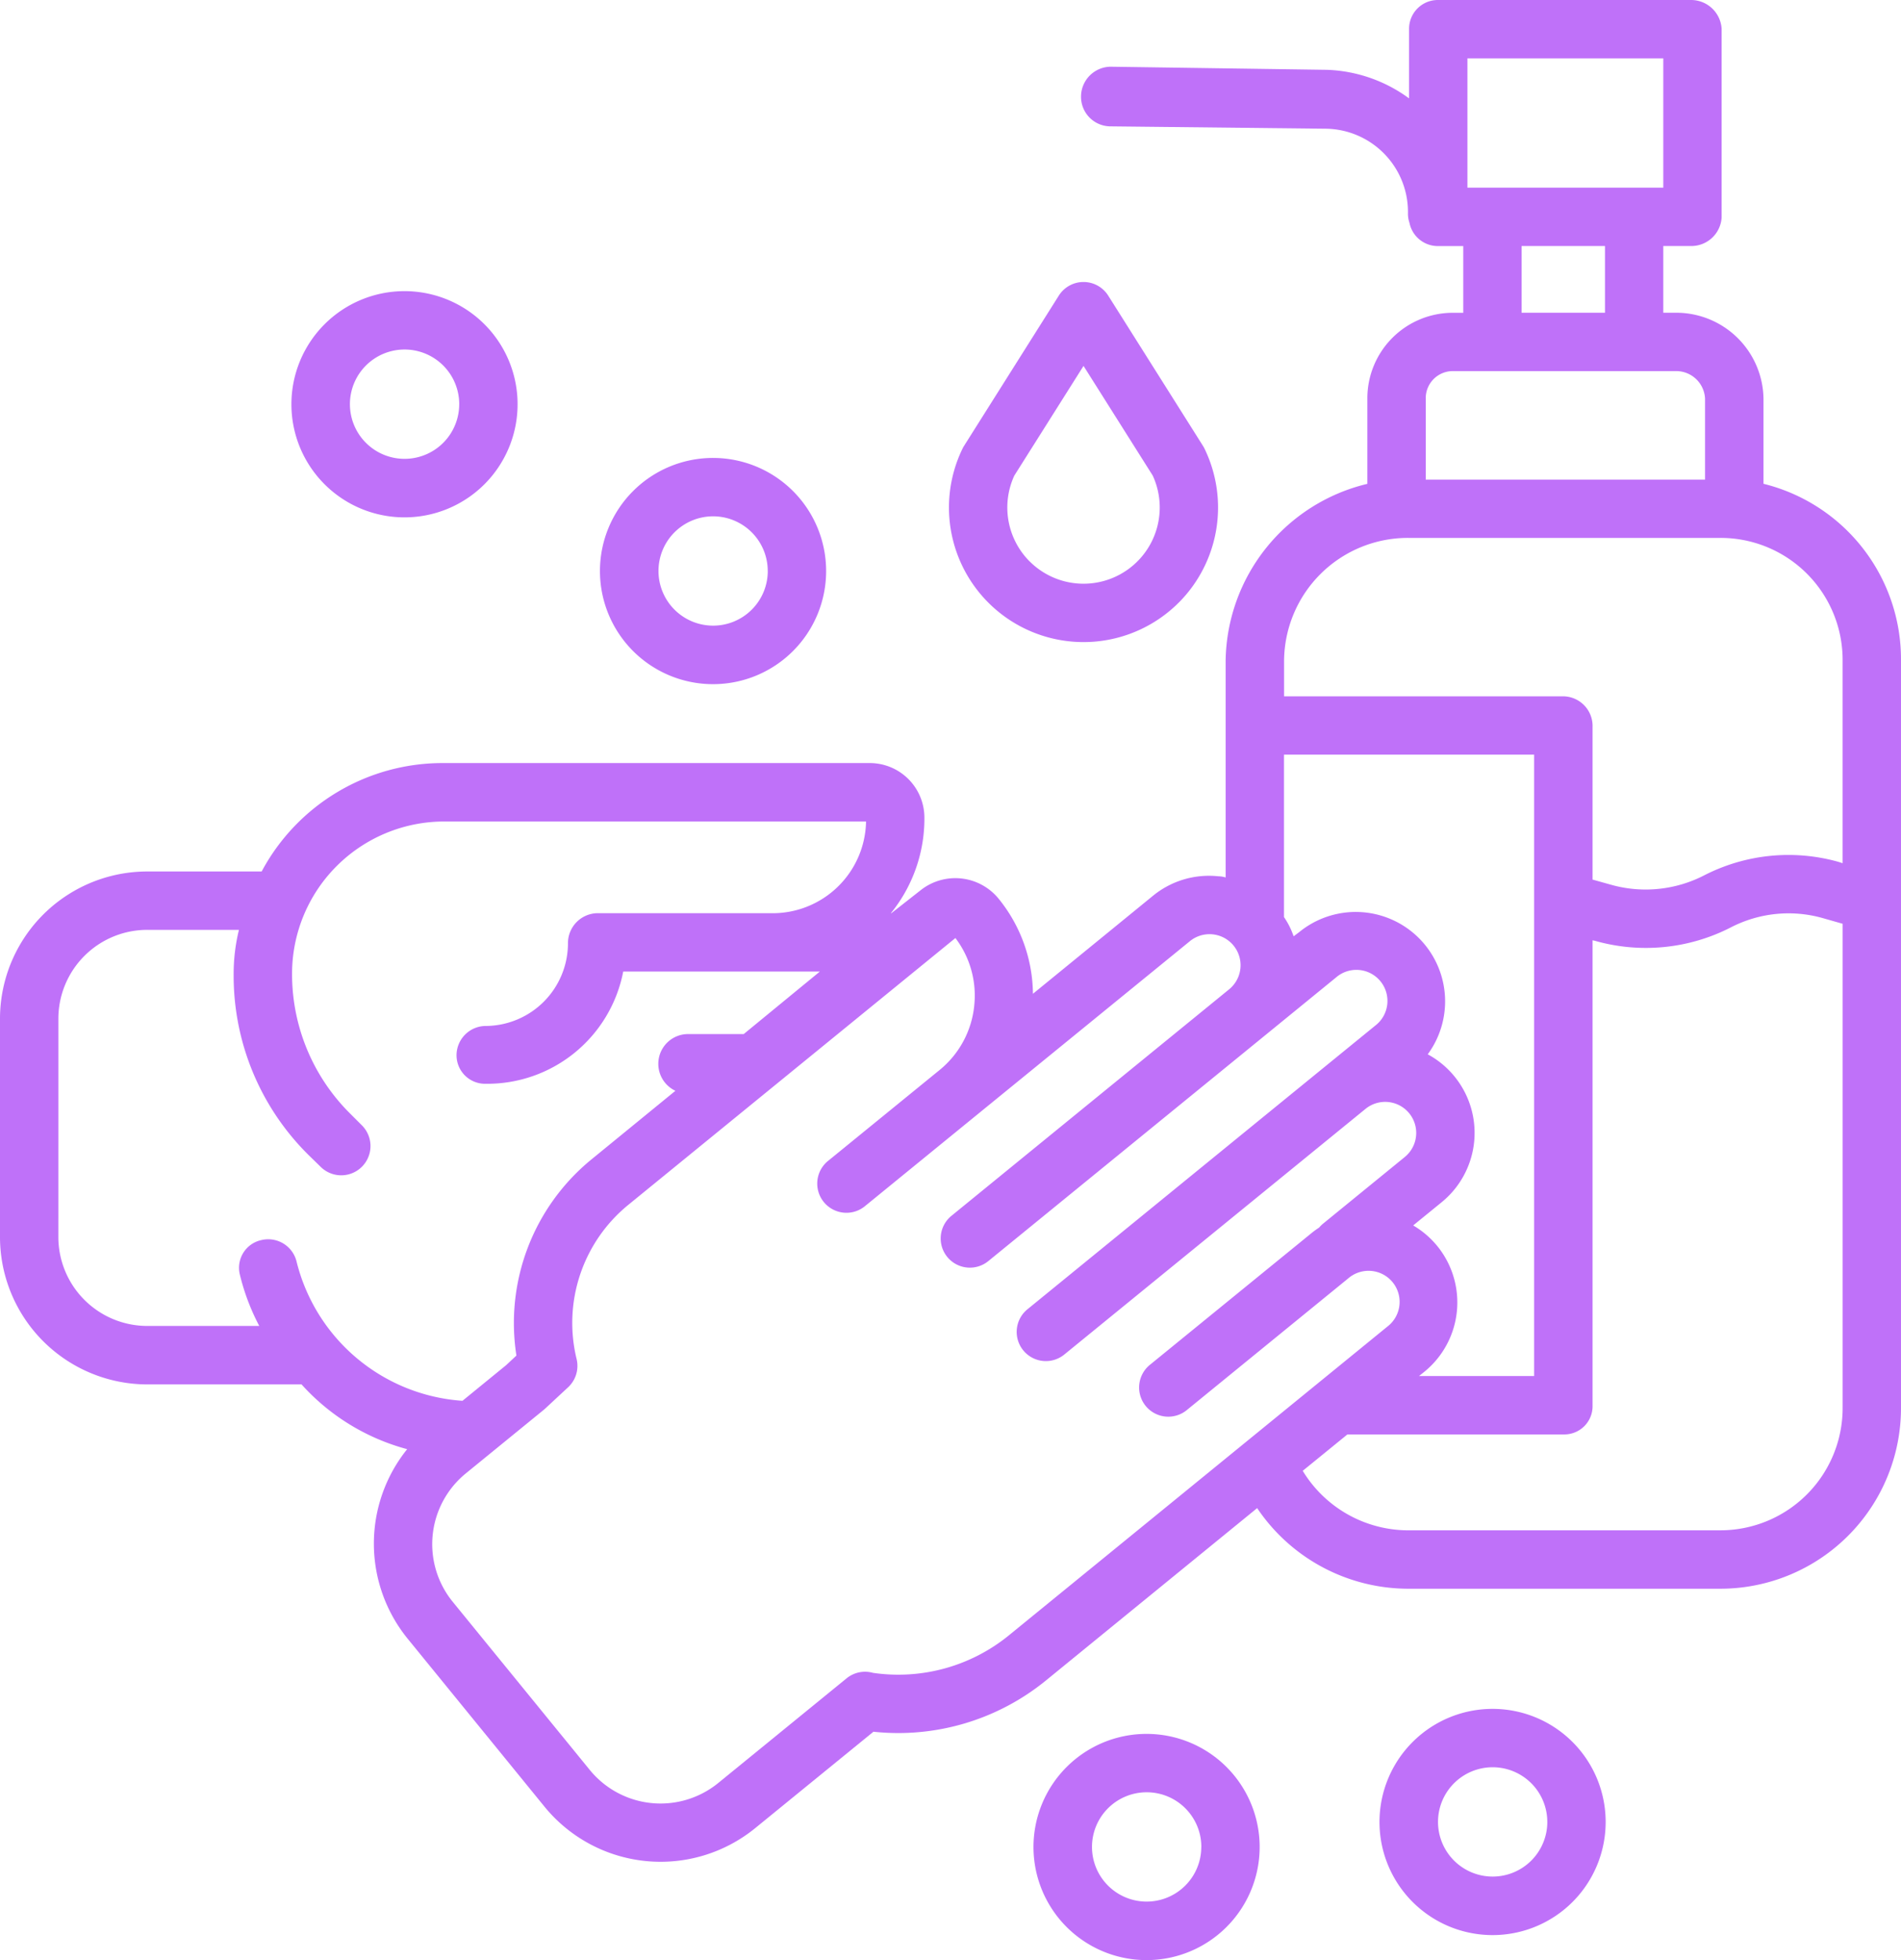 <svg xmlns="http://www.w3.org/2000/svg" width="107.839" height="111.168" viewBox="0 0 107.839 111.168"><defs><style>.a{fill:#bf71f9;}</style></defs><g transform="translate(0.254)"><path class="a" d="M8.166,78.515h8.685a12.363,12.363,0,0,0,5.993,3.674,8.543,8.543,0,0,0,.02,10.74l7.773,9.539a8.5,8.5,0,0,0,11.942,1.22l6.715-5.474a13.257,13.257,0,0,0,9.777-2.9l11.99-9.782a10.343,10.343,0,0,0,8.57,4.572H97.343a10.251,10.251,0,0,0,10.242-10.295V37.474a10.258,10.258,0,0,0-7.8-10.036V22.613a4.95,4.95,0,0,0-4.925-4.876H94.1V13.953h1.546a1.723,1.723,0,0,0,1.764-1.621V1.638A1.738,1.738,0,0,0,95.651,0H81.325a1.632,1.632,0,0,0-1.646,1.638V5.58A8.35,8.35,0,0,0,75.032,3.96L62.743,3.784h-.018a1.7,1.7,0,0,0-1.655,1.682,1.676,1.676,0,0,0,1.638,1.7L74.982,7.3A4.723,4.723,0,0,1,79.616,12.1a1.559,1.559,0,0,0,.084.531,1.642,1.642,0,0,0,1.624,1.325h1.429v3.784H82.12a4.849,4.849,0,0,0-4.807,4.876v4.825a10.466,10.466,0,0,0-8.04,10.036V49.765a1.551,1.551,0,0,0-.424-.068,5.007,5.007,0,0,0-3.707,1.115l-6.8,5.55a8.673,8.673,0,0,0-1.962-5.411,3.171,3.171,0,0,0-4.368-.494l-1.7,1.334h-.027a8.512,8.512,0,0,0,1.9-5.421,3.1,3.1,0,0,0-3.107-3.093H24.908a11.633,11.633,0,0,0-10.319,6.149H8.166a8.356,8.356,0,0,0-8.42,8.39v12.3a8.364,8.364,0,0,0,8.42,8.4Zm89.177,8.277H79.632a7.019,7.019,0,0,1-5.986-3.375l2.535-2.064H88.488a1.6,1.6,0,0,0,1.6-1.645V53.328l.118.025a10.56,10.56,0,0,0,7.724-.755,7.126,7.126,0,0,1,5.2-.533l1.144.326V79.807a6.936,6.936,0,0,1-6.93,6.984ZM81.275,70.665A5.048,5.048,0,0,0,79.912,69.5l1.615-1.316a5.068,5.068,0,0,0-.789-8.389,5.07,5.07,0,0,0-7.292-6.93l-.316.237a4.49,4.49,0,0,0-.547-1.091V42.8H86.773V78.042H80.242l.307-.245a5.068,5.068,0,0,0,.727-7.132ZM82.989,3.311H94.1v7.332H82.989Zm3.074,10.642h4.73v3.784h-4.73ZM82.12,21.047H94.855a1.637,1.637,0,0,1,1.614,1.566V27.2H80.625V22.613a1.535,1.535,0,0,1,1.5-1.566Zm-2.488,9.46H97.343a6.921,6.921,0,0,1,6.93,6.967V48.956l-.255-.081a10.47,10.47,0,0,0-7.611.777,7.252,7.252,0,0,1-5.3.518l-1.019-.285v-8.65a1.683,1.683,0,0,0-1.6-1.742h-15.9V37.474a7.024,7.024,0,0,1,7.049-6.967ZM55.013,57.028a5.4,5.4,0,0,1-1.972,3.662l-6.3,5.133a1.656,1.656,0,1,0,2.093,2.566l6.295-5.133,12.117-9.878a1.761,1.761,0,0,1,2.226,2.73L53.718,68.956a1.655,1.655,0,1,0,2.093,2.566L71.567,58.674l3.971-3.239a1.762,1.762,0,1,1,2.226,2.73l-2.648,2.158-3.972,3.238L58.037,74.25a1.655,1.655,0,1,0,2.092,2.565l16.864-13.75.217-.176a1.761,1.761,0,1,1,2.226,2.73L74.8,69.4a1.631,1.631,0,0,0-.221.22,4.8,4.8,0,0,0-.44.32L65,77.387a1.656,1.656,0,1,0,2.093,2.566l9.135-7.45a1.762,1.762,0,1,1,2.226,2.73L56.98,92.746a9.932,9.932,0,0,1-7.715,2.128,1.656,1.656,0,0,0-1.494.312l-7.282,5.937a5.184,5.184,0,0,1-7.286-.741l-7.773-9.534a5.178,5.178,0,0,1,.741-7.285l4.422-3.606c.028-.024.055-.047.081-.071l1.3-1.208a1.657,1.657,0,0,0,.48-1.608,8.639,8.639,0,0,1,2.915-8.722L53.944,53.2a5.393,5.393,0,0,1,1.069,3.824Zm-51.956.788a5.043,5.043,0,0,1,5.11-5.079H13.3A10.567,10.567,0,0,0,13,55.3,14.29,14.29,0,0,0,17.233,65.49l.7.684a1.659,1.659,0,0,0,2.341-2.352l-.7-.7a11.138,11.138,0,0,1-3.26-7.9,8.635,8.635,0,0,1,8.593-8.631H48.875a5.3,5.3,0,0,1-5.431,5.2H33.621a1.7,1.7,0,0,0-1.656,1.7A4.692,4.692,0,0,1,27.3,58.187a1.666,1.666,0,0,0-1.656,1.668A1.618,1.618,0,0,0,27.3,61.466,7.853,7.853,0,0,0,35.1,55.1H46.256l-4.321,3.547H38.747a1.689,1.689,0,0,0-.687,3.217l-4.784,3.909A11.983,11.983,0,0,0,29.041,76.88l-.582.544-2.478,2.022a10.427,10.427,0,0,1-9.408-7.883,1.657,1.657,0,0,0-1.989-1.235,1.608,1.608,0,0,0-1.236,1.943A12.6,12.6,0,0,0,14.453,75.2H8.166a5.048,5.048,0,0,1-5.11-5.086Zm0,0" transform="translate(0 0)"/><path class="a" d="M297.263,102.718a7.641,7.641,0,0,0,1.469-8.731,1.484,1.484,0,0,0-.089-.161L293.265,85.3a1.657,1.657,0,0,0-2.8,0l-5.377,8.524a1.557,1.557,0,0,0-.089.161,7.633,7.633,0,0,0,12.265,8.73Zm-8.455-2.342a4.325,4.325,0,0,1-.868-4.867l3.926-6.221,3.926,6.221a4.323,4.323,0,0,1-6.982,4.867Zm0,0" transform="translate(-230.654 -68.536)"/><path class="a" d="M179.6,143.67a6.415,6.415,0,1,0,6.416-6.416A6.415,6.415,0,0,0,179.6,143.67Zm9.52,0a3.1,3.1,0,1,1-3.1-3.105A3.1,3.1,0,0,1,189.118,143.67Zm0,0" transform="translate(-145.82 -111.282)"/><path class="a" d="M87.113,93.678a6.415,6.415,0,1,0,6.416-6.416A6.416,6.416,0,0,0,87.113,93.678Zm9.519,0a3.1,3.1,0,1,1-3.1-3.105A3.1,3.1,0,0,1,96.633,93.678Zm0,0" transform="translate(-70.836 -70.75)"/><path class="a" d="M309.578,526.108a6.415,6.415,0,1,0,6.415-6.416A6.415,6.415,0,0,0,309.578,526.108Zm9.519,0a3.1,3.1,0,1,1-3.1-3.105A3.1,3.1,0,0,1,319.1,526.108Zm0,0" transform="translate(-251.205 -421.355)"/><path class="a" d="M413.309,518.608a6.415,6.415,0,1,0,6.416-6.416A6.416,6.416,0,0,0,413.309,518.608Zm9.52,0a3.1,3.1,0,1,1-3.1-3.105A3.1,3.1,0,0,1,422.828,518.608Zm0,0" transform="translate(-335.308 -415.274)"/></g></svg>